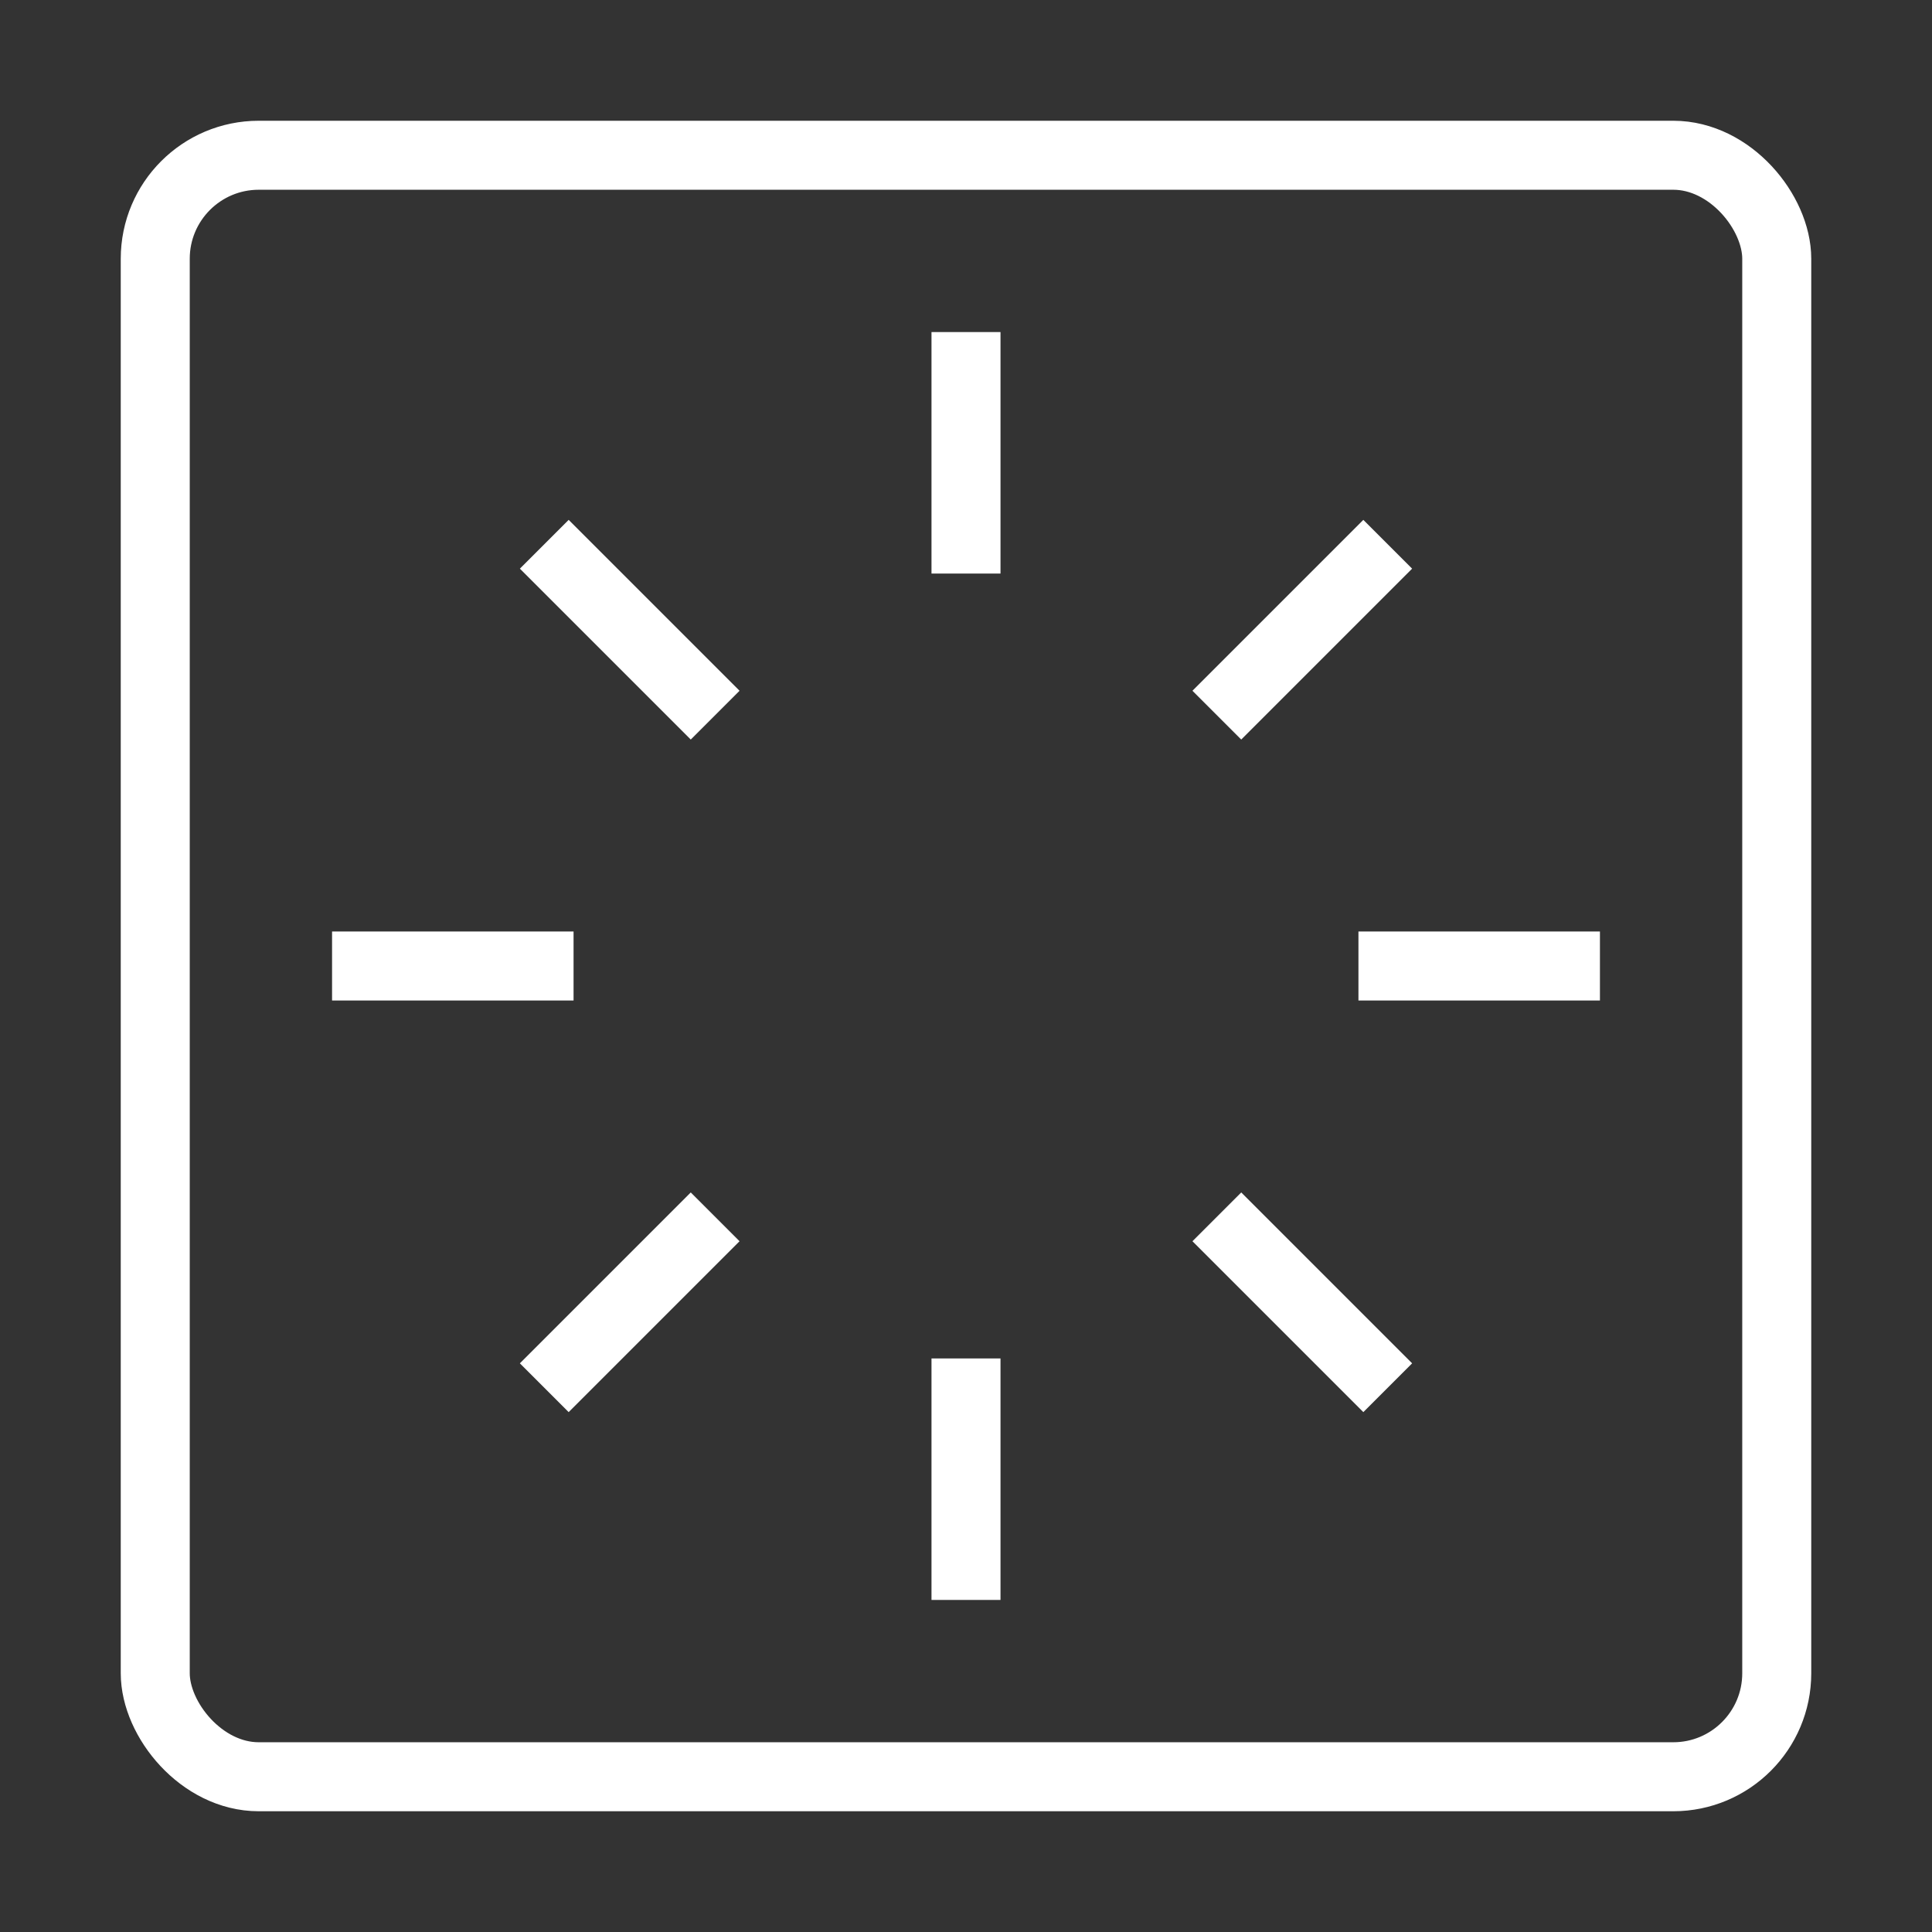 <svg width="56" height="56" viewBox="0 0 56 56" fill="none" xmlns="http://www.w3.org/2000/svg">
<rect x="0" y="0" width="56" height="56" fill="#333333" stroke="none"/>
<path d="M28 9.625V16.625" stroke="white" stroke-width="2" stroke-miterlimit="5"/>
<path d="M28 46.375V39.375" stroke="white" stroke-width="2" stroke-miterlimit="5"/>
<path d="M46.375 28H39.375" stroke="white" stroke-width="2" stroke-miterlimit="5"/>
<path d="M9.625 28H16.625" stroke="white" stroke-width="2" stroke-miterlimit="5"/>
<path d="M40.224 15.776L35.271 20.729" stroke="white" stroke-width="2" stroke-miterlimit="5"/>
<path d="M15.776 40.224L20.729 35.271" stroke="white" stroke-width="2" stroke-miterlimit="5"/>
<path d="M40.224 40.224L35.271 35.271" stroke="white" stroke-width="2" stroke-miterlimit="5"/>
<path d="M15.776 15.776L20.729 20.729" stroke="white" stroke-width="2" stroke-miterlimit="5"/>
<rect x="4.5" y="4.5" width="47" height="47" rx="3" stroke="white" stroke-width="2"/>
</svg>
